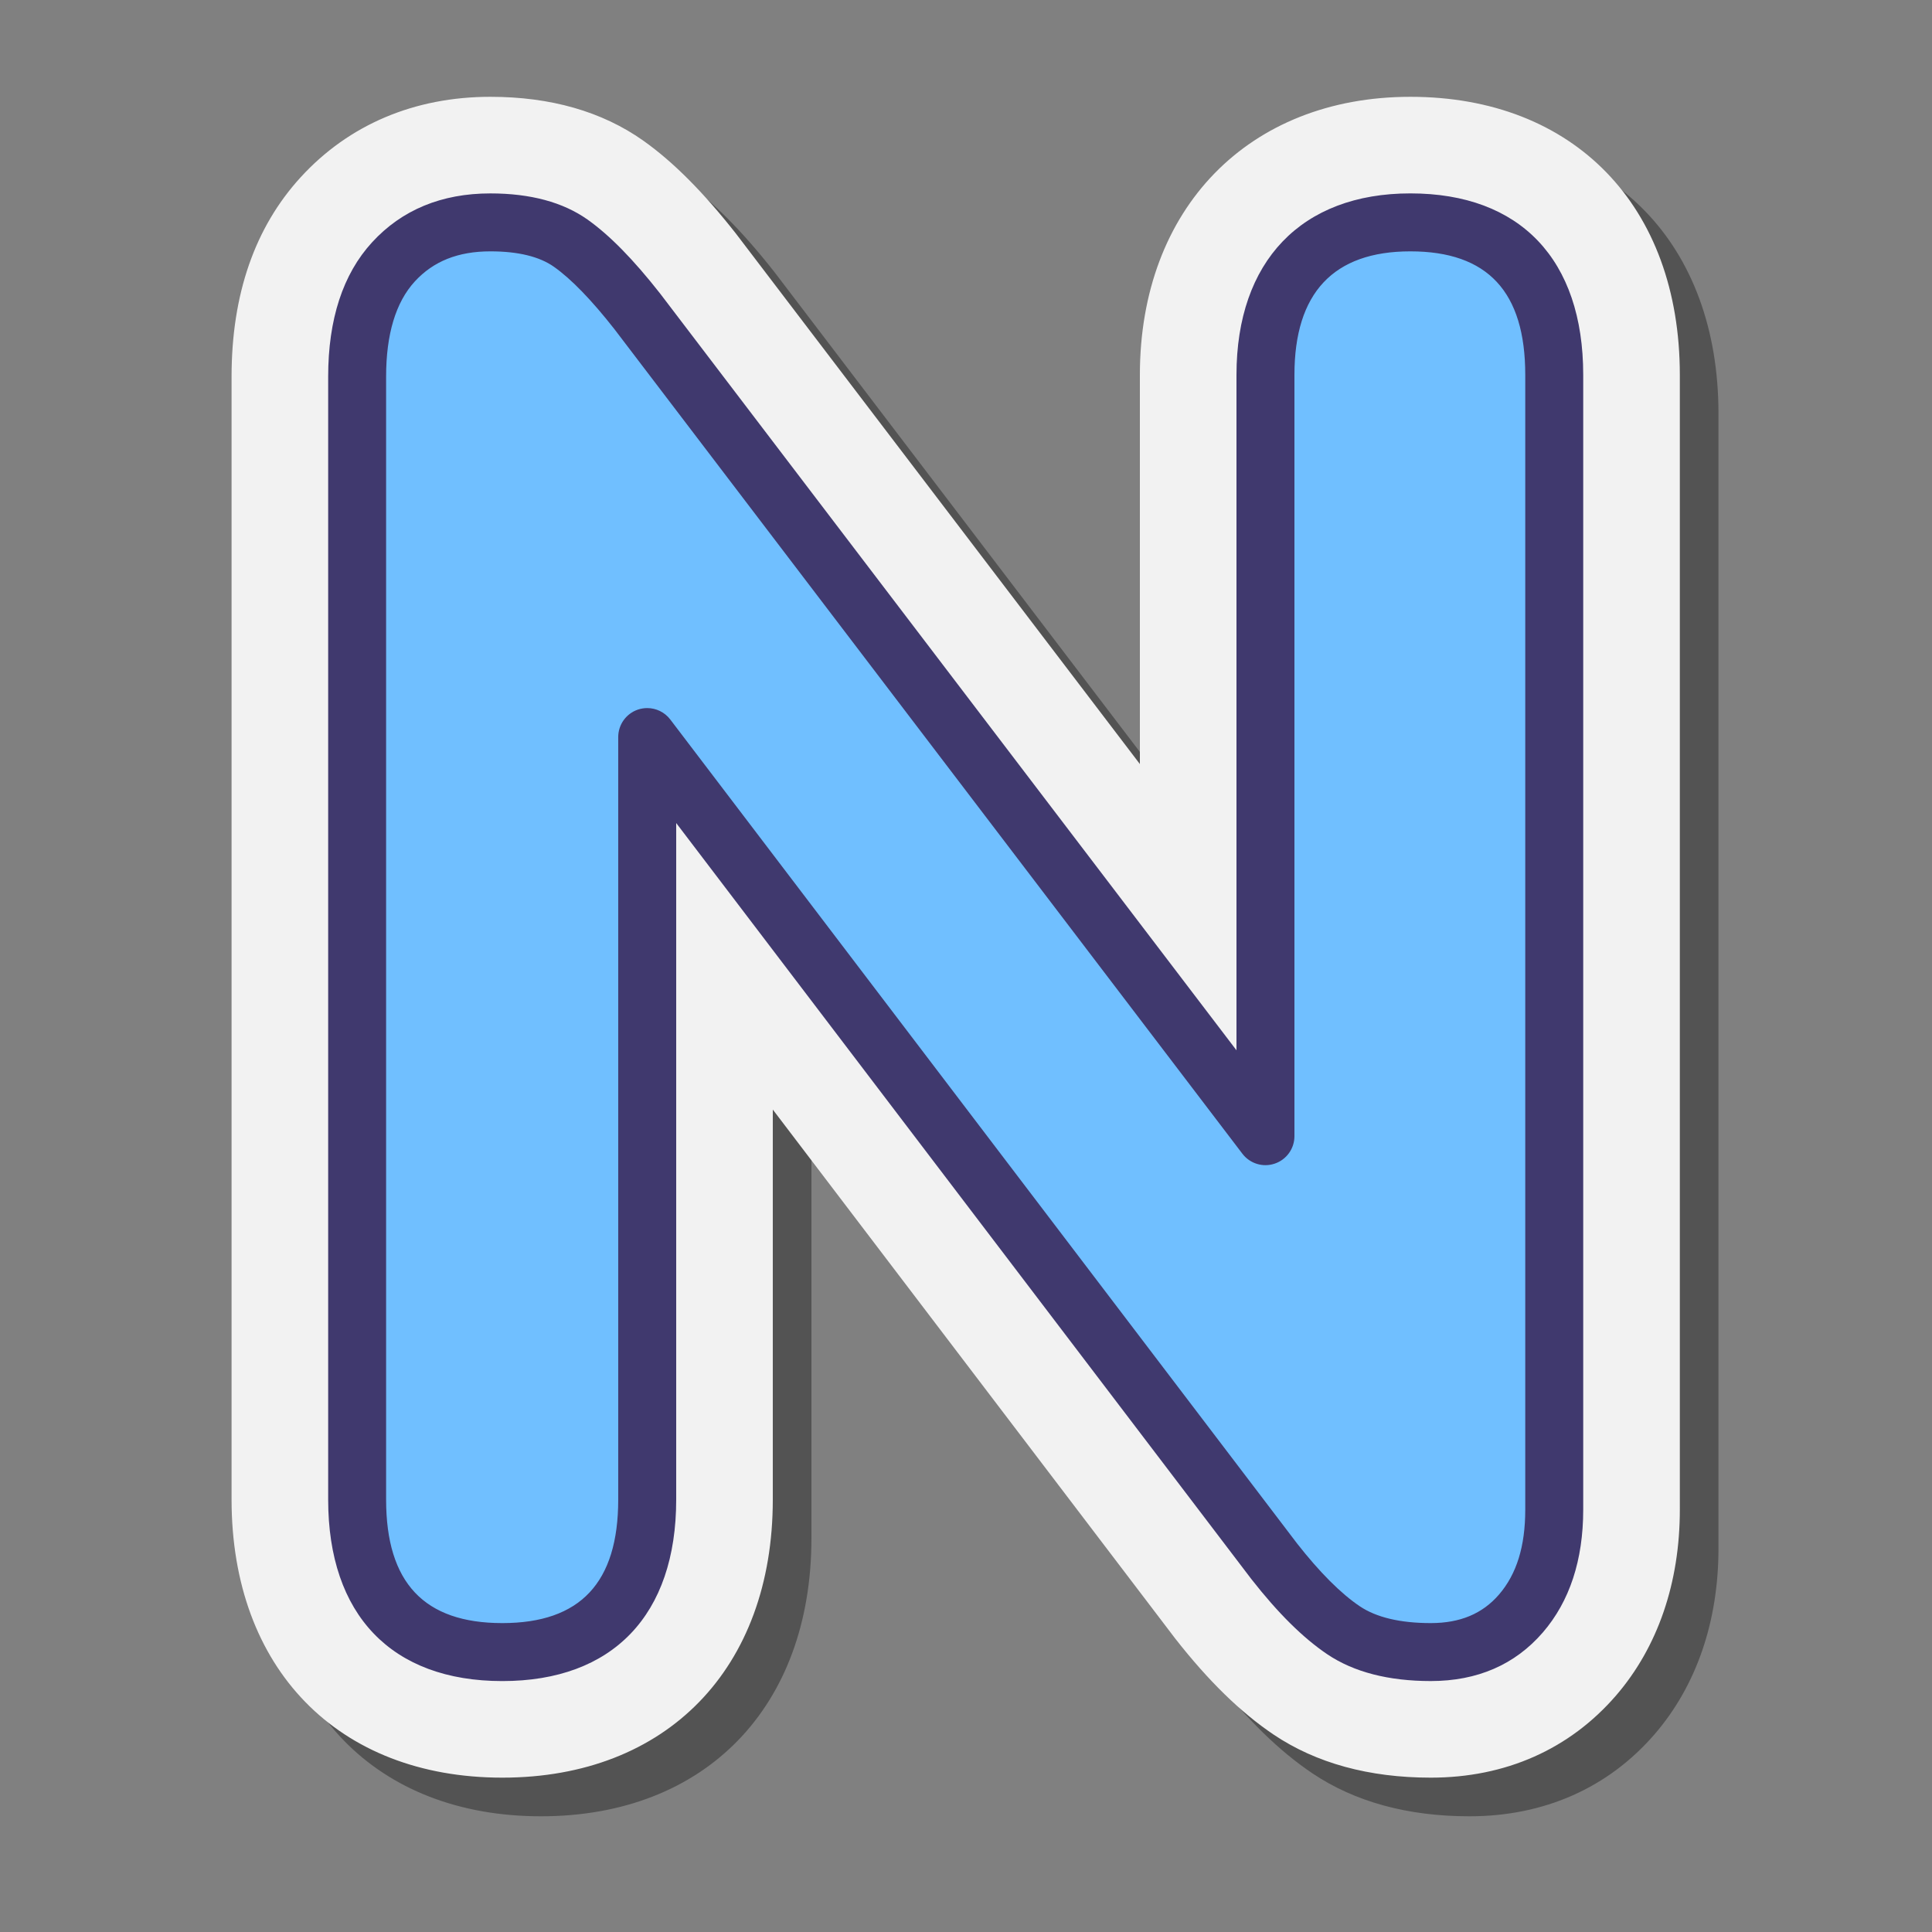 <svg xmlns="http://www.w3.org/2000/svg"  viewBox="0 0 100 100" width="100px" height="100px"><rect x="0" y="0" width="100" height="100" fill="#808080" stroke="none"/><path d="M75,7.011c-8.374,0-14,5.784-14,14.394v20.142L40.102,14.104c-1.692-2.156-3.266-3.735-4.814-4.83 C33.16,7.772,30.5,7.011,27.382,7.011c-3.928,0-7.321,1.438-9.812,4.156c-2.378,2.595-3.584,6.069-3.584,10.327v58.123 c0,8.744,5.5,14.394,14.014,14.394c8.505,0,14-5.649,14-14.394V59.431l20.829,27.38c1.72,2.196,3.385,3.821,5.092,4.971 c2.203,1.479,4.941,2.229,8.137,2.229c3.868,0,7.183-1.469,9.587-4.251c2.16-2.505,3.303-5.831,3.303-9.619V21.404 C88.947,12.66,83.473,7.011,75,7.011z" opacity=".35"/><path fill="#f2f2f2" d="M73,5.011c-8.374,0-14,5.784-14,14.394v20.142L38.102,12.104c-1.692-2.156-3.266-3.735-4.814-4.83 C31.16,5.772,28.5,5.011,25.382,5.011c-3.928,0-7.321,1.438-9.812,4.156c-2.378,2.595-3.584,6.069-3.584,10.327v58.123 c0,8.744,5.5,14.394,14.014,14.394c8.505,0,14-5.649,14-14.394V57.431l20.829,27.38c1.72,2.196,3.385,3.821,5.092,4.971 c2.203,1.479,4.941,2.229,8.137,2.229c3.868,0,7.183-1.469,9.587-4.251c2.16-2.505,3.303-5.831,3.303-9.619V19.404 C86.947,10.66,81.473,5.011,73,5.011z"/><path fill="#70bfff" d="M26,85.511c-4.868,0-7.514-2.776-7.514-7.893V19.494c0-2.592,0.624-4.57,1.876-5.936 c1.25-1.364,2.923-2.048,5.02-2.048c1.757,0,3.144,0.359,4.157,1.075c1.014,0.717,2.163,1.894,3.448,3.532L65.5,58.809V19.404 c0-5.049,2.632-7.893,7.5-7.893s7.447,2.844,7.447,7.893v58.737c0,2.252-0.575,4.043-1.724,5.374 c-1.151,1.331-2.705,1.996-4.665,1.996c-1.894,0-3.397-0.376-4.513-1.126c-1.115-0.75-2.316-1.945-3.599-3.582L33.5,38.151 v39.467C33.5,82.735,30.868,85.511,26,85.511z"/><path fill="#40396e" d="M74.058,87.011c-2.186,0-3.985-0.465-5.35-1.381c-1.26-0.848-2.55-2.124-3.942-3.902L35,42.6 v35.018c0,5.97-3.28,9.394-9,9.394c-5.729,0-9.014-3.424-9.014-9.394V19.494c0-2.968,0.764-5.306,2.27-6.949 c1.541-1.682,3.602-2.534,6.126-2.534c2.065,0,3.755,0.454,5.022,1.349c1.142,0.808,2.373,2.061,3.763,3.832L64,54.363V19.404 c0-5.882,3.364-9.394,9-9.394c5.687,0,8.947,3.424,8.947,9.394v58.736c0,2.609-0.703,4.747-2.089,6.354 C78.415,86.164,76.464,87.011,74.058,87.011z M33.5,36.65c0.459,0,0.905,0.212,1.194,0.592L67.14,79.895 c1.167,1.488,2.262,2.586,3.242,3.245c0.859,0.578,2.097,0.871,3.676,0.871c1.517,0,2.671-0.483,3.53-1.477 c0.914-1.061,1.359-2.498,1.359-4.394V19.404c0-4.302-1.945-6.394-5.947-6.394c-3.981,0-6,2.151-6,6.394v39.404 c0,0.644-0.41,1.216-1.021,1.421c-0.607,0.208-1.283,0-1.673-0.512L31.794,17.026c-1.178-1.501-2.232-2.589-3.121-3.216 c-0.751-0.531-1.858-0.8-3.292-0.8c-1.671,0-2.952,0.511-3.914,1.562c-0.983,1.072-1.482,2.729-1.482,4.922v58.123 c0,4.302,1.967,6.394,6.014,6.394c4.038,0,6-2.092,6-6.394V38.15c0-0.644,0.411-1.216,1.021-1.422 C33.178,36.676,33.34,36.65,33.5,36.65z"/></svg>
